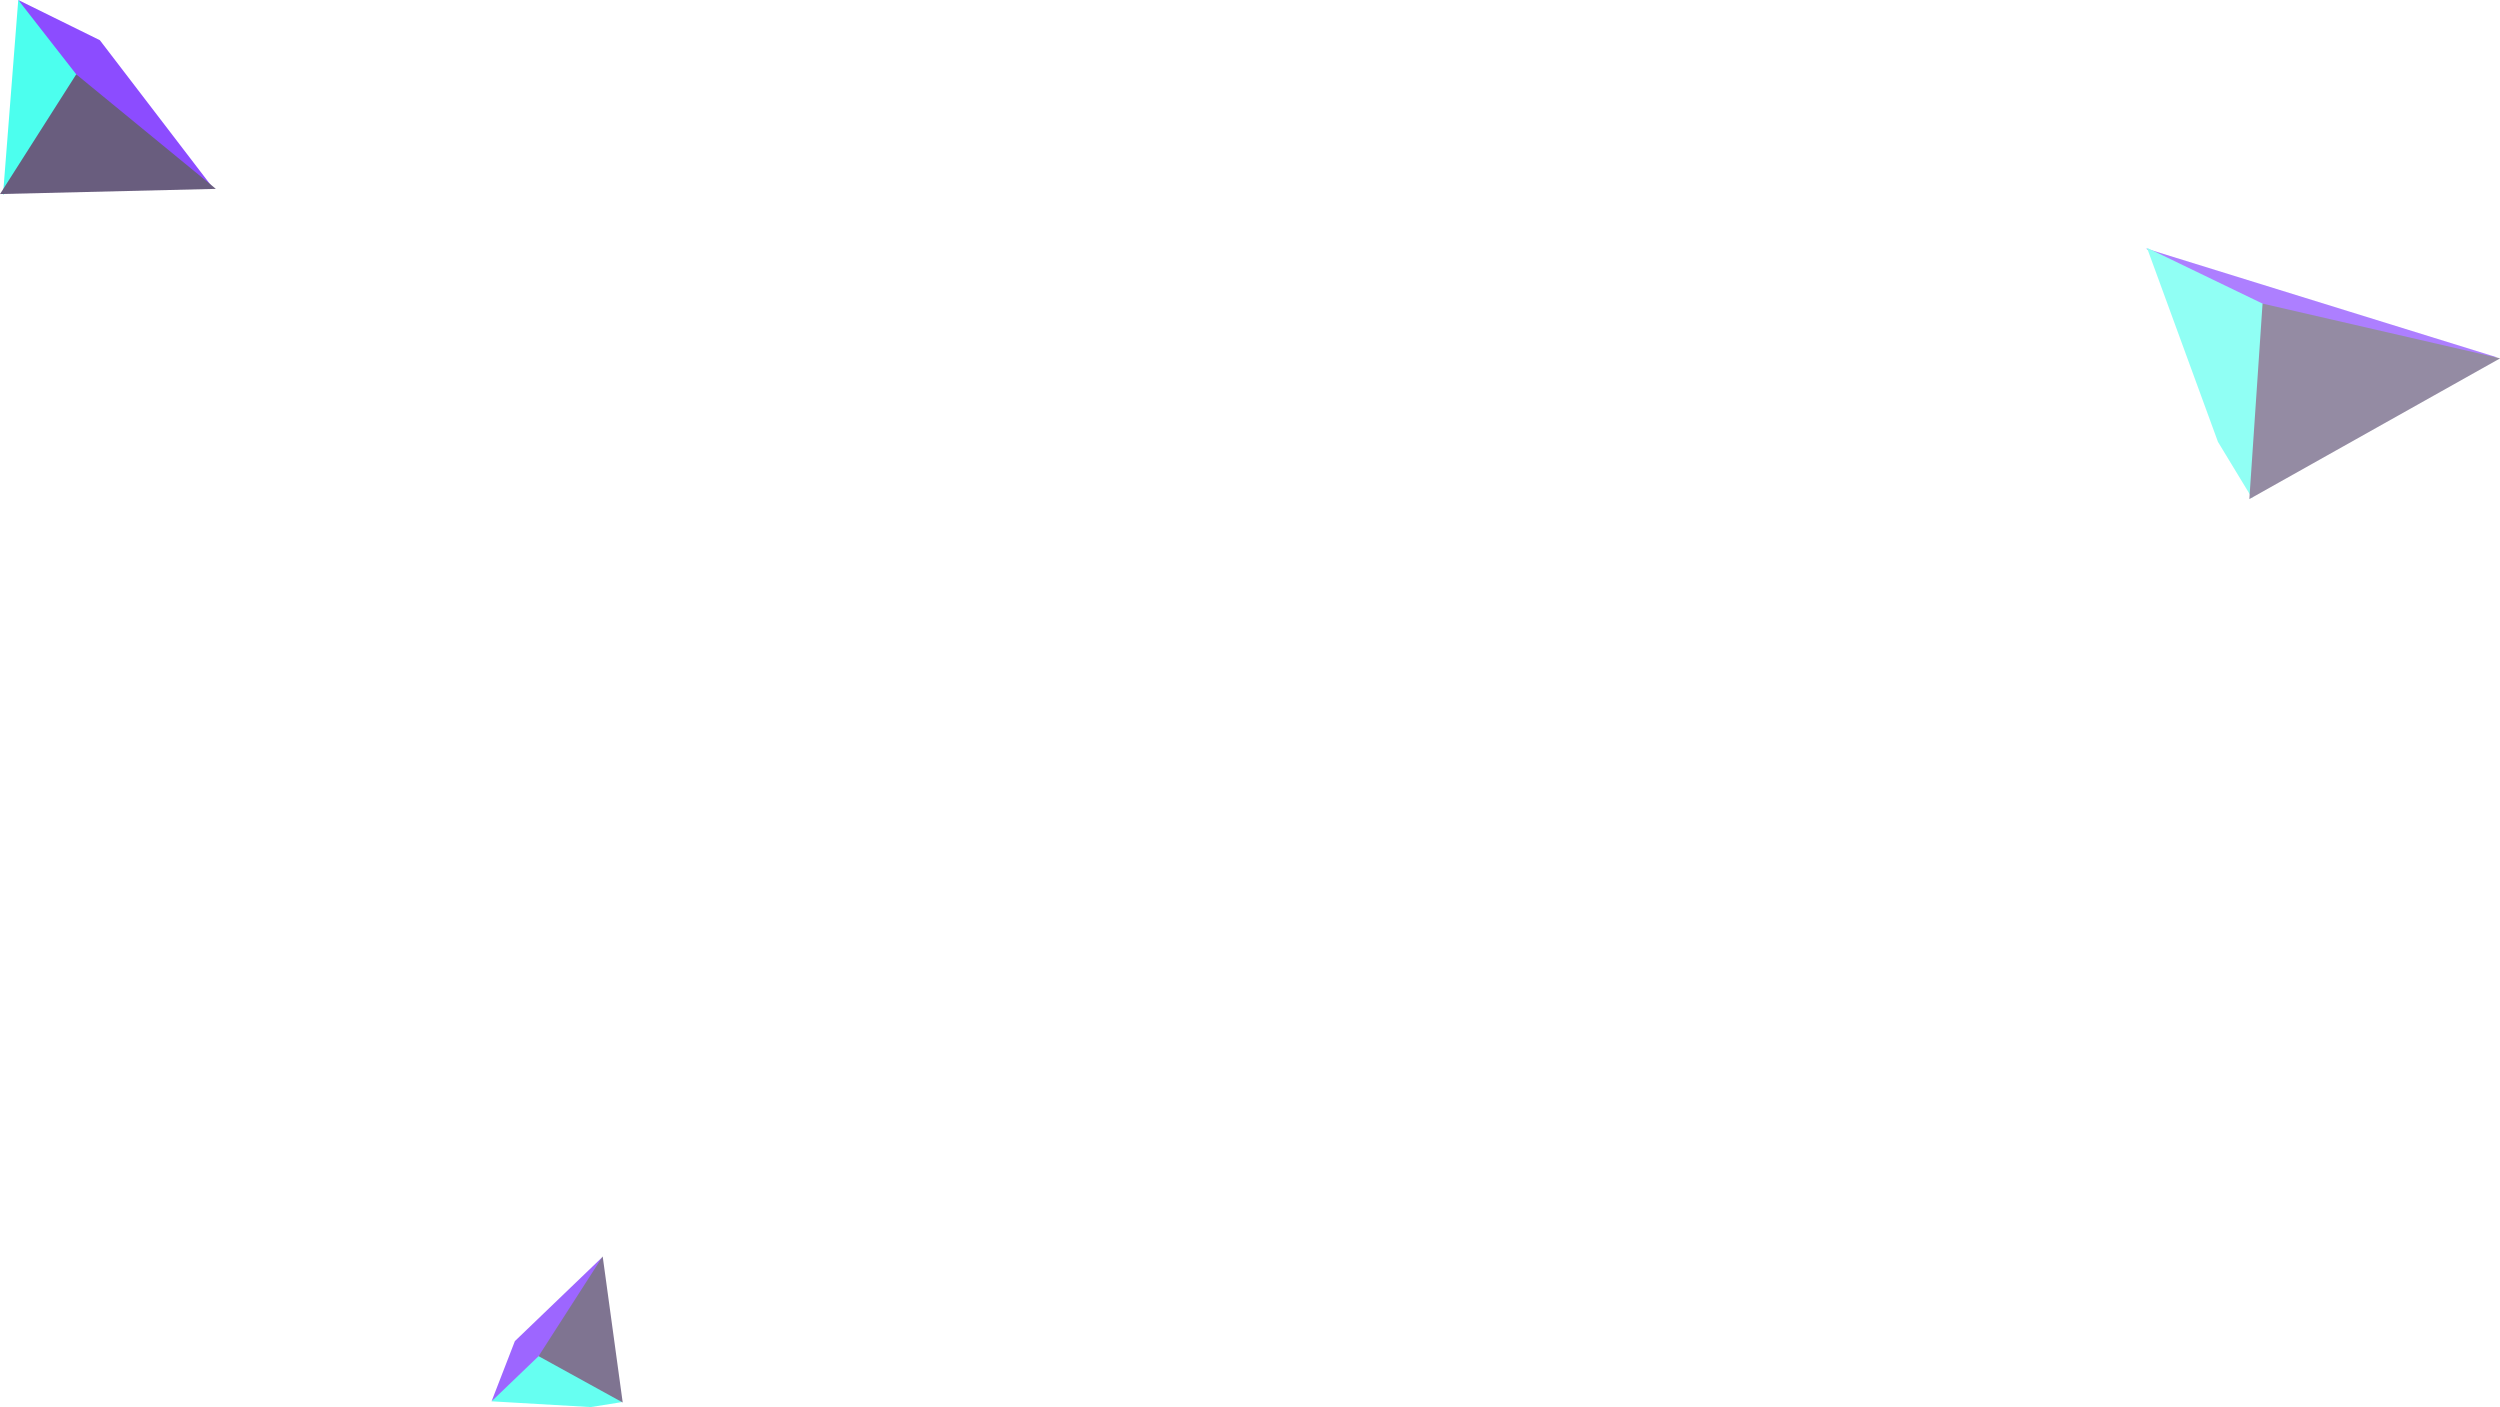 <svg id="midRubble" xmlns="http://www.w3.org/2000/svg" width="917.59" height="516.437" viewBox="0 0 917.59 516.437">
  <defs>
    <style>
      .cls-1 {
        opacity: 0.5;
      }

      .cls-2 {
        fill: #5b00ff;
      }

      .cls-2, .cls-3, .cls-4, .cls-6, .cls-7 {
        fill-rule: evenodd;
      }

      .cls-3 {
        fill: #22ffe9;
      }

      .cls-4 {
        fill: #291847;
      }

      .cls-5 {
        opacity: 0.6;
      }

      .cls-6 {
        fill: #00ffe7;
      }

      .cls-7 {
        fill: #2a1848;
      }

      .cls-8 {
        opacity: 0.7;
      }
    </style>
  </defs>
  <g id="midRubble3" class="cls-1">
    <path id="Shape_3_copy_2" data-name="Shape 3 copy 2" class="cls-2" d="M1790,474l129,40-43.72.718L1823.99,497.3Z" transform="translate(-1002.41 -382.813)"/>
    <path id="Shape_2_copy_2" data-name="Shape 2 copy 2" class="cls-3" d="M1832.85,494.247l-42.42-20.474,26.05,71.22,12.57,20.724,9.86-68.548Z" transform="translate(-1002.41 -382.813)"/>
    <path id="Shape_1_copy_2" data-name="Shape 1 copy 2" class="cls-4" d="M1920.05,514.337L1828,566l4.85-71.752Z" transform="translate(-1002.41 -382.813)"/>
  </g>
  <g id="midRubble2" class="cls-5">
    <path id="Shape_3_copy_3" data-name="Shape 3 copy 3" class="cls-2" d="M1182.83,897.148l8.56-22.1,32.05-30.788L1217.35,864l-17.64,21.573Z" transform="translate(-1002.41 -382.813)"/>
    <path id="Shape_2_copy_3" data-name="Shape 2 copy 3" class="cls-6" d="M1200.09,880.573l-17.26,16.575,36.36,2.115,11.56-1.84-28.19-19.215Z" transform="translate(-1002.41 -382.813)"/>
    <path id="Shape_1_copy_3" data-name="Shape 1 copy 3" class="cls-7" d="M1223.62,843.957l7.35,53.629-30.88-17.013Z" transform="translate(-1002.41 -382.813)"/>
  </g>
  <g id="midRubble1" class="cls-8">
    <path id="Shape_3_copy_4" data-name="Shape 3 copy 4" class="cls-2" d="M1009.11,382.809l29.95,14.757,41.41,54.091-28.8-14.281-28.23-28.306Z" transform="translate(-1002.41 -382.813)"/>
    <path id="Shape_2_copy_4" data-name="Shape 2 copy 4" class="cls-6" d="M1030.39,410.092l-21.28-27.283-4.1,52.4-1.51,19.234,29.93-40.454Z" transform="translate(-1002.41 -382.813)"/>
    <path id="Shape_1_copy_4" data-name="Shape 1 copy 4" class="cls-4" d="M1081.64,452.136l-79.22,1.9,27.97-43.94Z" transform="translate(-1002.41 -382.813)"/>
  </g>
</svg>
